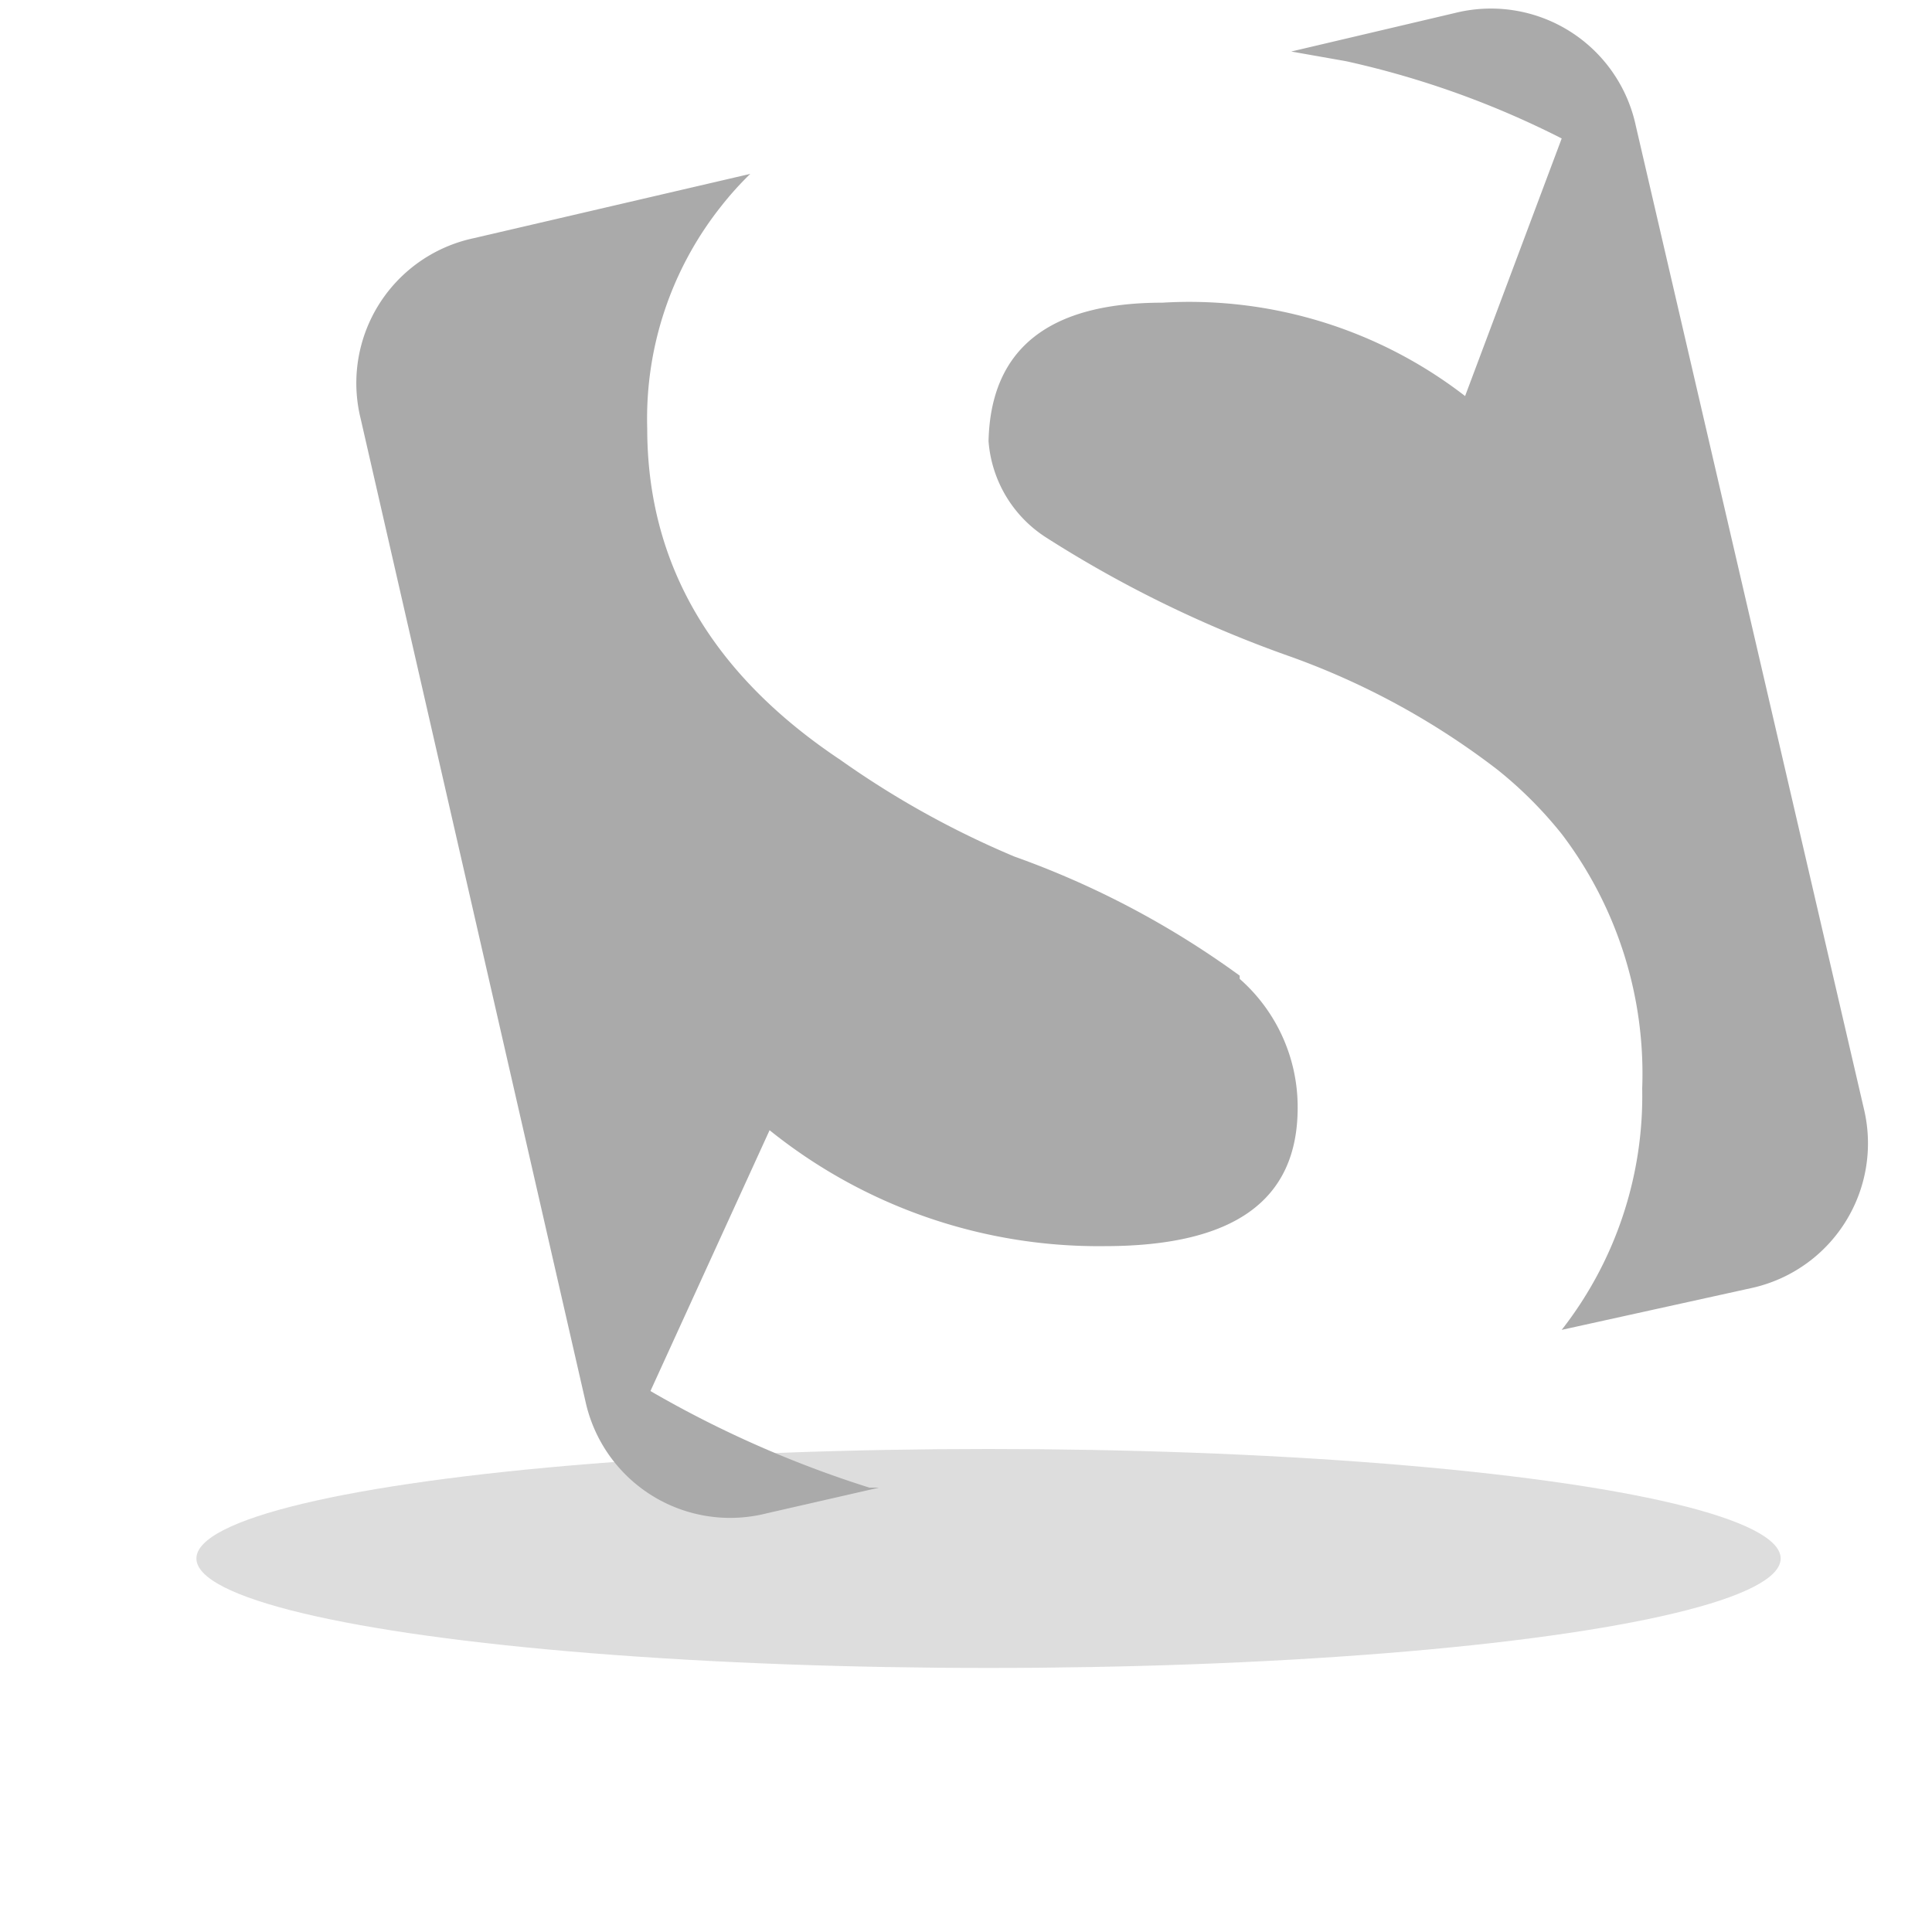 <svg width="60" viewBox="0 0 60 60" fill="#aaa">
    <defs>
        <linearGradient id="linear-gradient" x1="25.7" x2="25.7" y1="46.7" y2="88.5" gradientUnits="userSpaceOnUse">
            <stop offset="0" stop-color="#fff" stop-opacity=".3"/>
            <stop offset="0" stop-color="#fff" stop-opacity=".3"/>
            <stop offset=".3" stop-color="#fff" stop-opacity=".1"/>
            <stop offset=".5" stop-color="#fff" stop-opacity="0"/>
            <stop offset=".6" stop-color="#fff" stop-opacity="0"/>
        </linearGradient>
        <linearGradient id="linear-gradient-2" x1="44.4" x2="44.4" y1="52.6" y2="93.7" gradientUnits="userSpaceOnUse">
            <stop offset="0" stop-color="#fff" stop-opacity=".2"/>
            <stop offset=".1" stop-color="#fff" stop-opacity=".1"/>
            <stop offset=".4" stop-color="#fff" stop-opacity="0"/>
            <stop offset=".5" stop-color="#fff" stop-opacity="0"/>
        </linearGradient>
    </defs>
    <ellipse cx="30.7" cy="48.4" opacity=".4" rx="24.6" ry="3.4"/>
    <path d="M38.5 30.3a27.6 27.6 0 0 0-7-3.7 28.3 28.3 0 0 1-5.4-3q-6-4-6-10.3a10.6 10.6 0 0 1 2.3-6.9 10.2 10.2 0 0 1 .9-1l-8.6 2a4.6 4.6 0 0 0-3.5 5.6l7 30.6a4.6 4.6 0 0 0 5.6 3.4l3.5-.8H27a33.8 33.8 0 0 1-6.8-3l3.7-8.1a16.3 16.3 0 0 0 10.4 3.6c4 0 6-1.4 6-4.3a5.3 5.3 0 0 0-1.8-4zM57.9 34.5L50.8 3.9A4.6 4.6 0 0 0 45.2.4l-5.1 1.2 1.7.3a28.1 28.1 0 0 1 6.7 2.4l-3 8a14 14 0 0 0-9.4-2.9q-5.3 0-5.4 4.3a3.9 3.9 0 0 0 1.8 3 36.8 36.8 0 0 0 7.6 3.7 23.6 23.6 0 0 1 6.4 3.5 12.7 12.7 0 0 1 2 2 12.3 12.3 0 0 1 2.5 7.9 11.8 11.8 0 0 1-2.5 7.5l5.9-1.3a4.6 4.6 0 0 0 3.5-5.5z"/>
</svg>